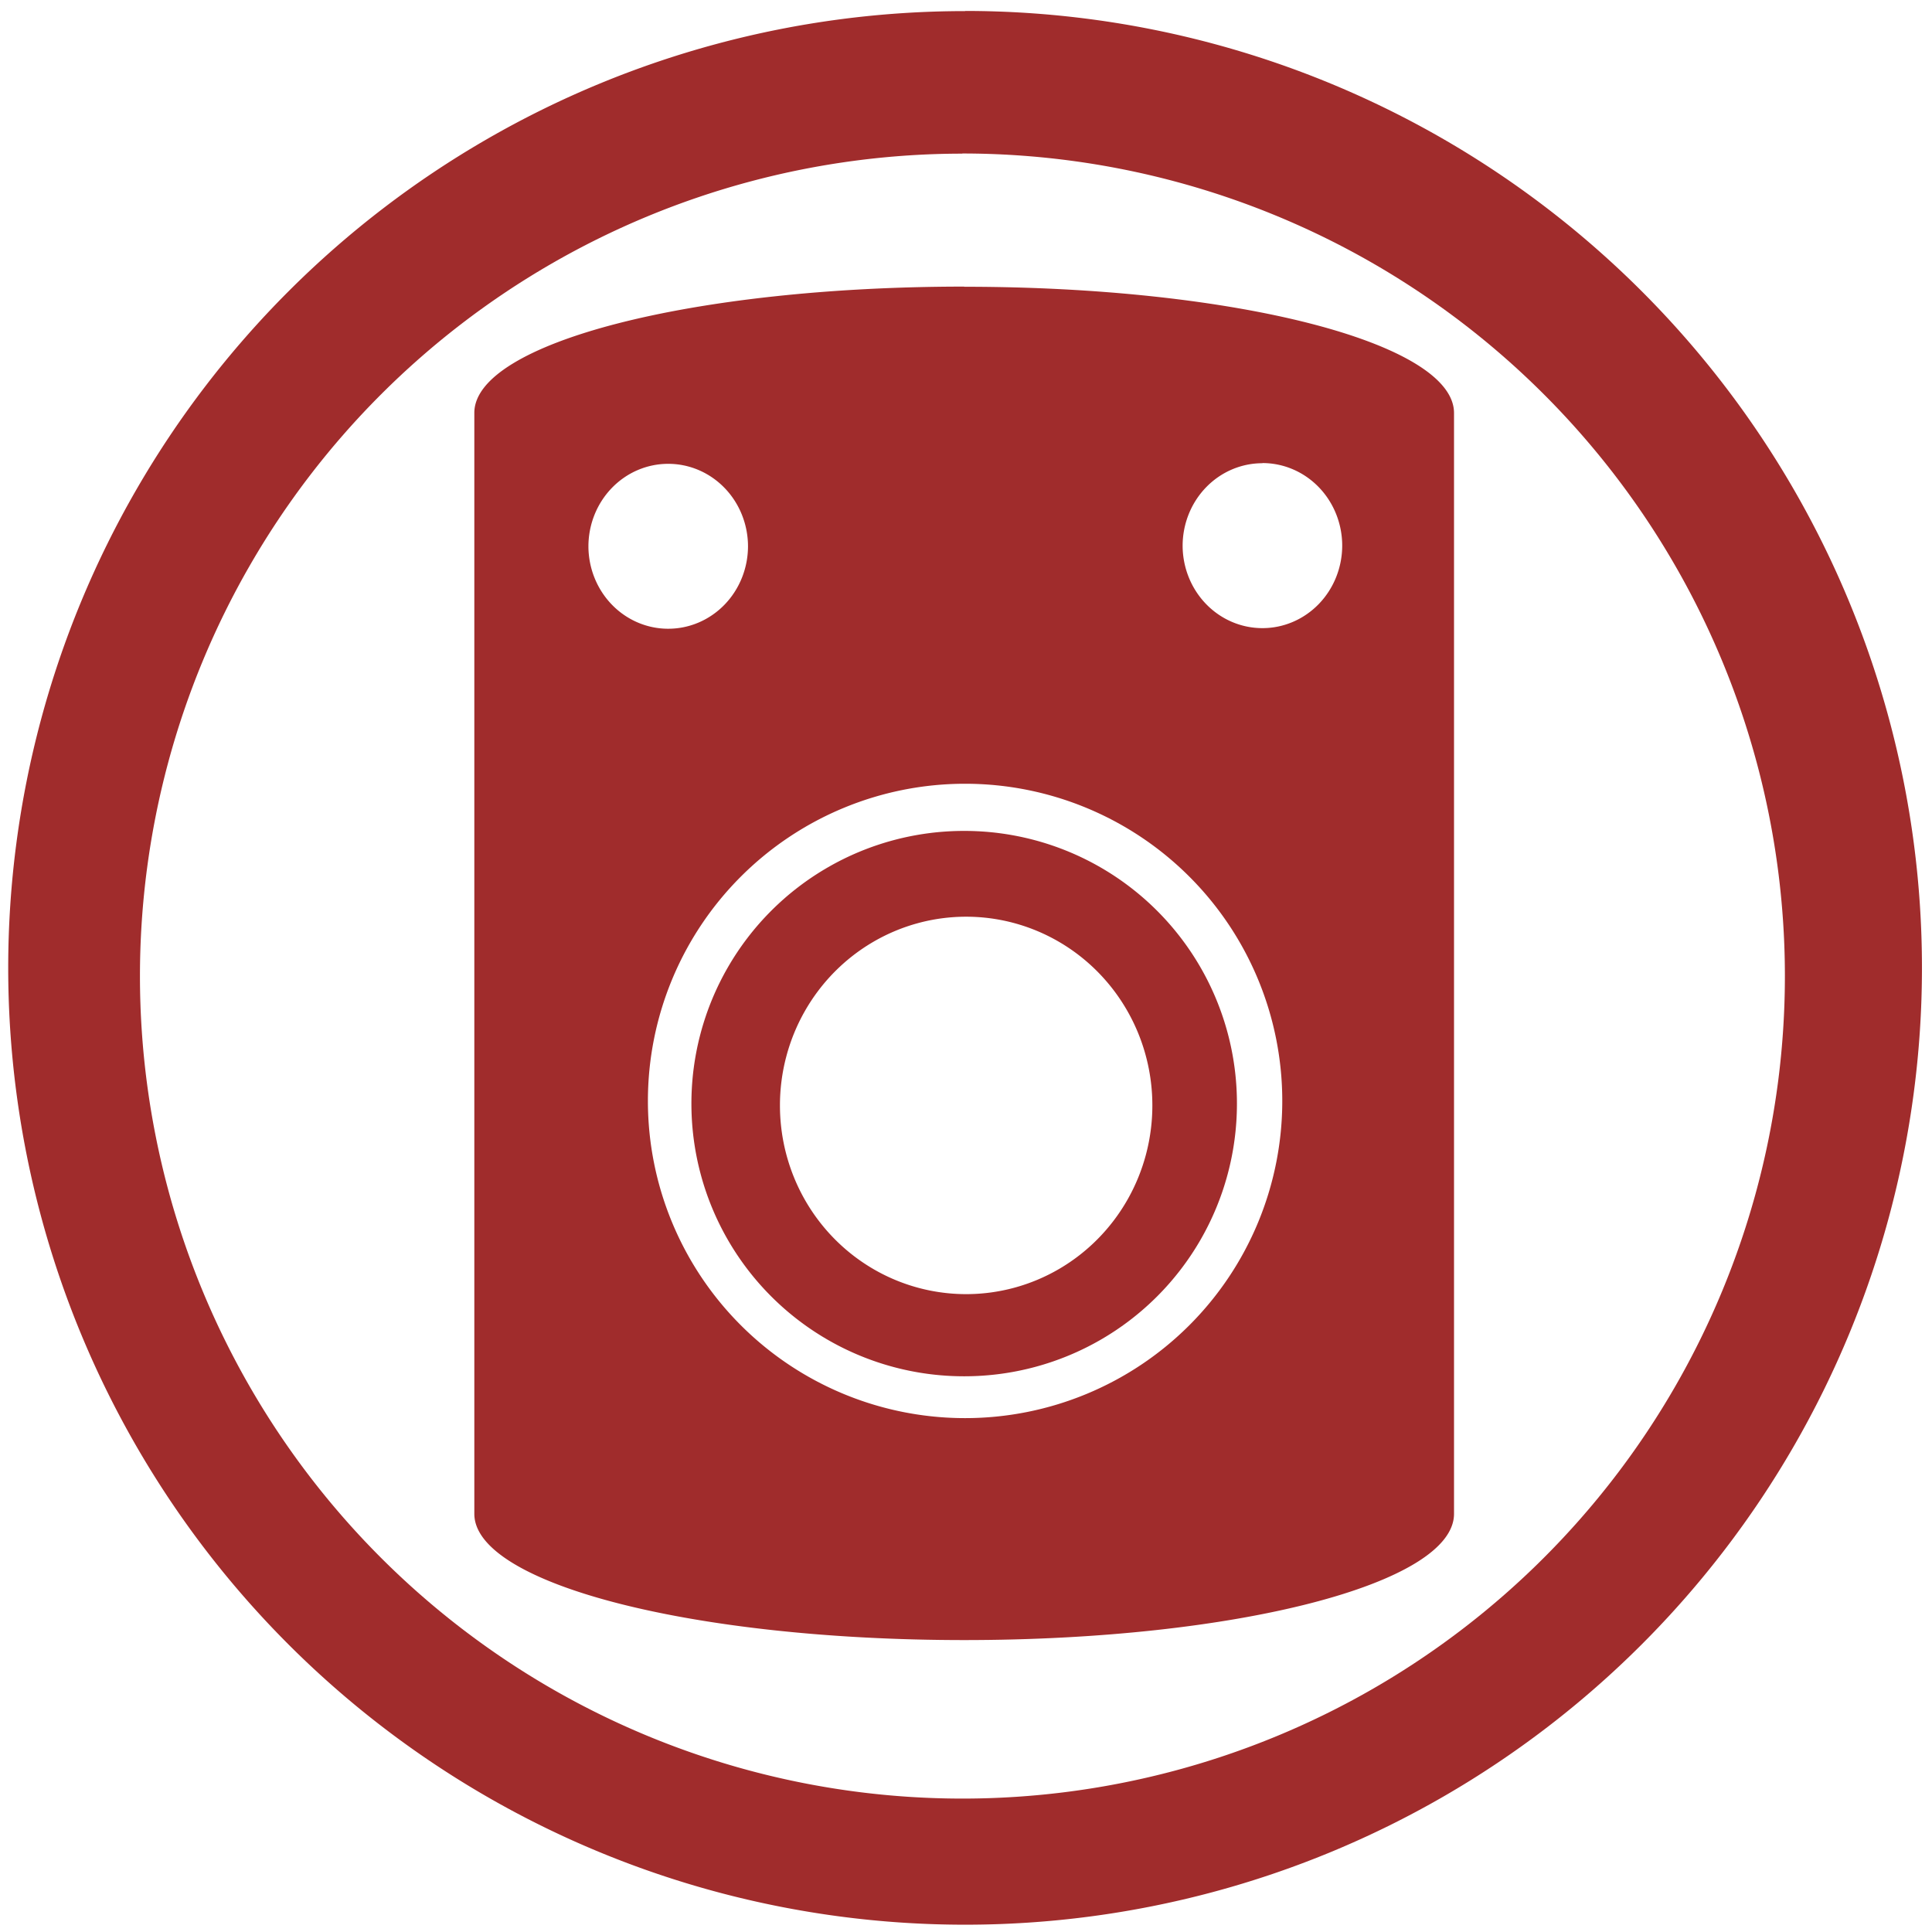 <svg xmlns="http://www.w3.org/2000/svg" width="48" height="48" viewBox="0 0 12.7 12.7"><g fill="#a02c2c"><path d="M6.344.073a6.29 6.29 0 0 0-6.29 6.29 6.29 6.29 0 0 0 6.29 6.289 6.29 6.29 0 0 0 6.29-6.29 6.29 6.29 0 0 0-6.29-6.29zm-.018.936a5.407 5.407 0 0 1 5.407 5.407 5.407 5.407 0 0 1-5.407 5.407A5.407 5.407 0 0 1 .92 6.416 5.407 5.407 0 0 1 6.326 1.01z"/><path d="M6.338 1.884c-1.783 0-3.22.37-3.22.83v7.237c0 .46 1.437.83 3.22.83 1.783 0 3.22-.37 3.22-.83V2.715c0-.46-1.437-.83-3.22-.83zm1.96 1.16a.524.543 0 0 1 .525.543.524.543 0 0 1-.524.542.524.543 0 0 1-.525-.542.524.543 0 0 1 .525-.542zm-3.906.005a.524.543 0 0 1 .525.542.524.543 0 0 1-.525.542.524.543 0 0 1-.524-.542.524.543 0 0 1 .524-.542zm1.952 2.103a2.085 2.085 0 0 1 2.085 2.085 2.085 2.085 0 0 1-2.085 2.085 2.085 2.085 0 0 1-2.085-2.085 2.085 2.085 0 0 1 2.085-2.085zm-.006.31a1.792 1.792 0 0 0-1.793 1.793 1.792 1.792 0 0 0 1.793 1.792 1.792 1.792 0 0 0 1.793-1.792 1.792 1.792 0 0 0-1.793-1.793zm.013.564a1.224 1.24 0 0 1 1.224 1.24 1.224 1.24 0 0 1-1.224 1.241 1.224 1.24 0 0 1-1.224-1.24 1.224 1.24 0 0 1 1.224-1.241z"/></g></svg>